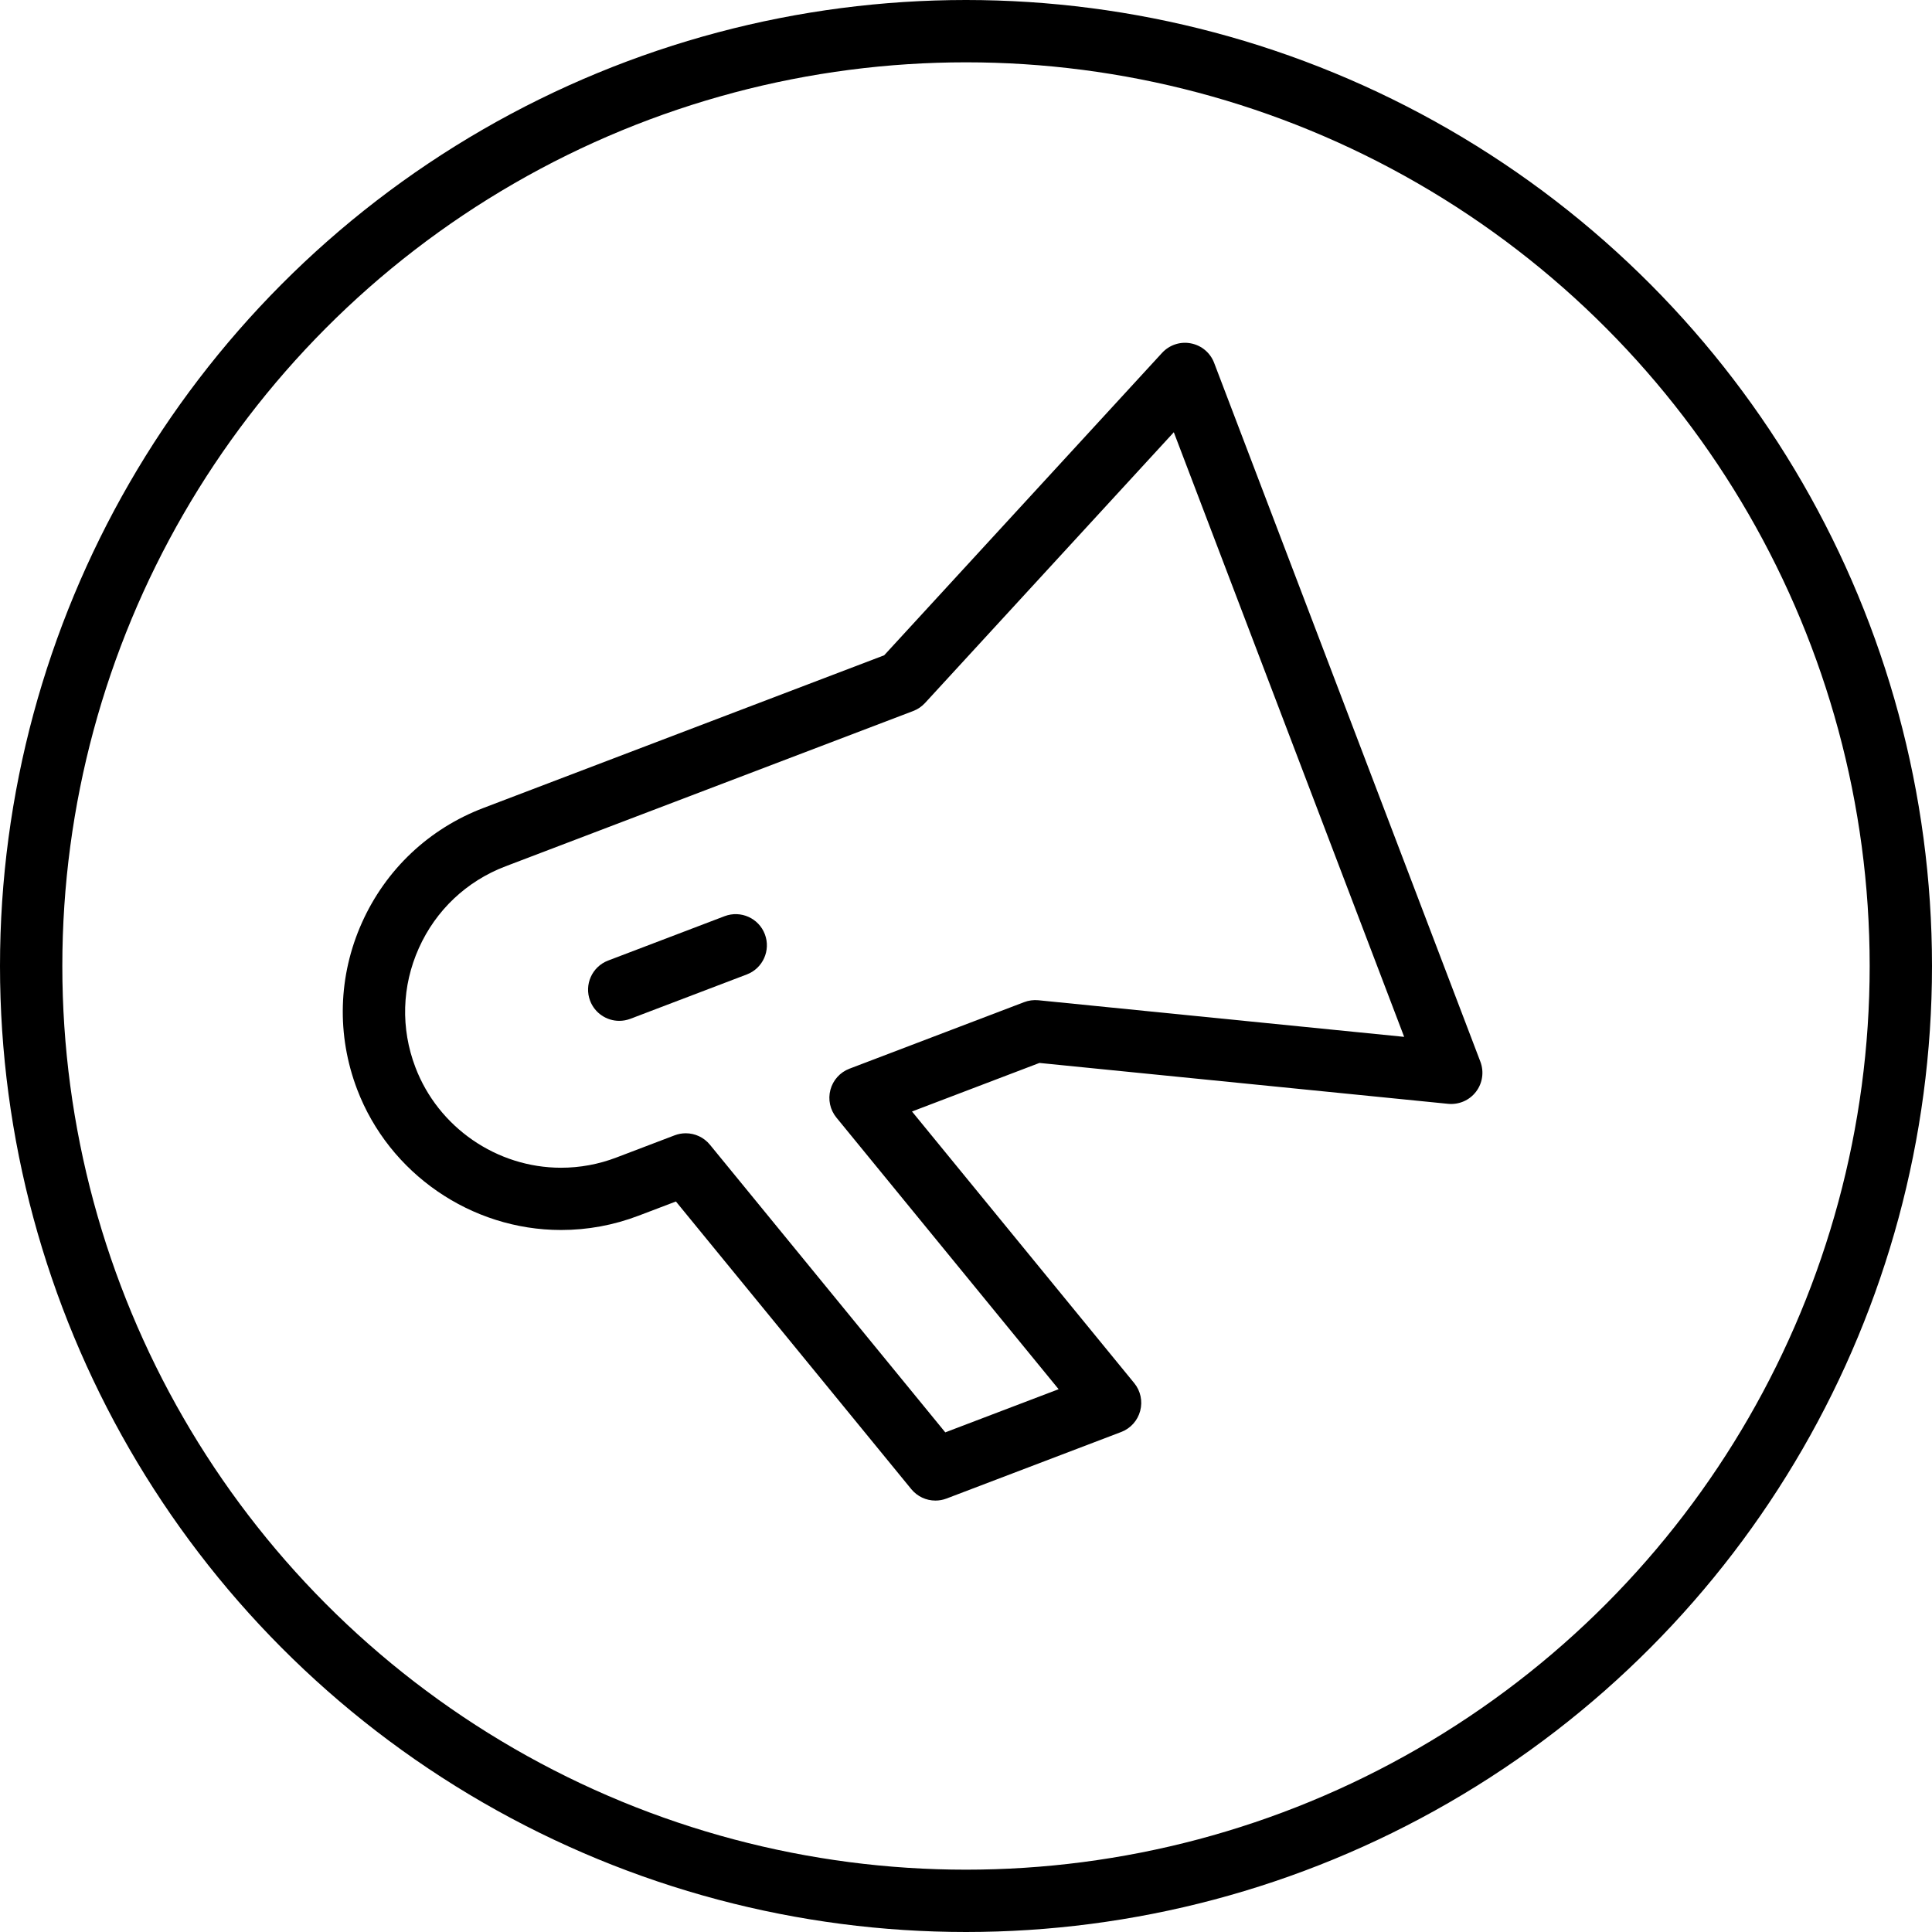 <?xml version="1.0" encoding="UTF-8"?>
<svg width="62px" height="62px" viewBox="0 0 62 62" version="1.1" xmlns="http://www.w3.org/2000/svg" xmlns:xlink="http://www.w3.org/1999/xlink">
    <!-- Generator: Sketch 60.1 (88133) - https://sketch.com -->
    <title>ICON</title>
    <desc>Created with Sketch.</desc>
    <g id="FEED-VIEW" stroke="none" stroke-width="1" fill="none" fill-rule="evenodd">
        <g id="Create-profile" transform="translate(-163, -2081)">
            <g id="MODULE-3-" transform="translate(70, 1822)">
                <g id="ICON" transform="translate(94, 260)">
                    <path d="M37.963,10.645 C37.84,10.321 37.558,10.084 37.217,10.019 C36.877,9.952 36.527,10.069 36.292,10.324 L27.374,20.029 L14.512,24.929 C12.765,25.595 11.382,26.901 10.616,28.607 C9.851,30.314 9.797,32.215 10.462,33.962 C11.489,36.659 14.118,38.472 17.004,38.472 C17.855,38.472 18.693,38.318 19.495,38.012 L20.691,37.557 L28.244,46.788 C28.438,47.025 28.724,47.155 29.018,47.155 C29.138,47.155 29.258,47.134 29.374,47.09 L34.981,44.954 C35.281,44.84 35.508,44.588 35.59,44.277 C35.673,43.966 35.602,43.634 35.399,43.386 L28.267,34.669 L32.357,33.111 L45.472,34.423 C45.817,34.456 46.155,34.312 46.366,34.035 C46.577,33.761 46.63,33.395 46.507,33.071 L37.963,10.645 Z M32.322,31.099 C32.167,31.085 32.011,31.104 31.866,31.16 L26.259,33.296 C25.959,33.41 25.732,33.662 25.649,33.973 C25.566,34.284 25.638,34.616 25.841,34.864 L32.972,43.581 L29.335,44.966 L21.782,35.735 C21.588,35.498 21.302,35.368 21.008,35.368 C20.888,35.368 20.768,35.389 20.652,35.433 L18.783,36.145 C18.21,36.364 17.611,36.474 17.004,36.474 C14.942,36.474 13.064,35.179 12.331,33.252 C11.855,32.004 11.894,30.646 12.441,29.427 C12.987,28.209 13.975,27.276 15.223,26.801 L28.306,21.817 C28.451,21.762 28.581,21.673 28.686,21.559 L36.669,12.871 L44.061,32.274 L32.322,31.099 Z" id="Shape" fill="#000000" fill-rule="nonzero"></path>
                    <path d="M22.254,28.401 L18.516,29.825 C18,30.021 17.741,30.599 17.937,31.115 C18.089,31.514 18.469,31.76 18.872,31.76 C18.991,31.76 19.111,31.739 19.228,31.695 L22.966,30.271 C23.482,30.075 23.741,29.497 23.545,28.981 C23.349,28.463 22.77,28.206 22.254,28.401 Z" id="Path" fill="#000000"></path>
                    <circle id="Oval" stroke="#000000" stroke-width="2" cx="30" cy="30" r="30"></circle>
                </g>
            </g>
        </g>
    </g>
</svg>